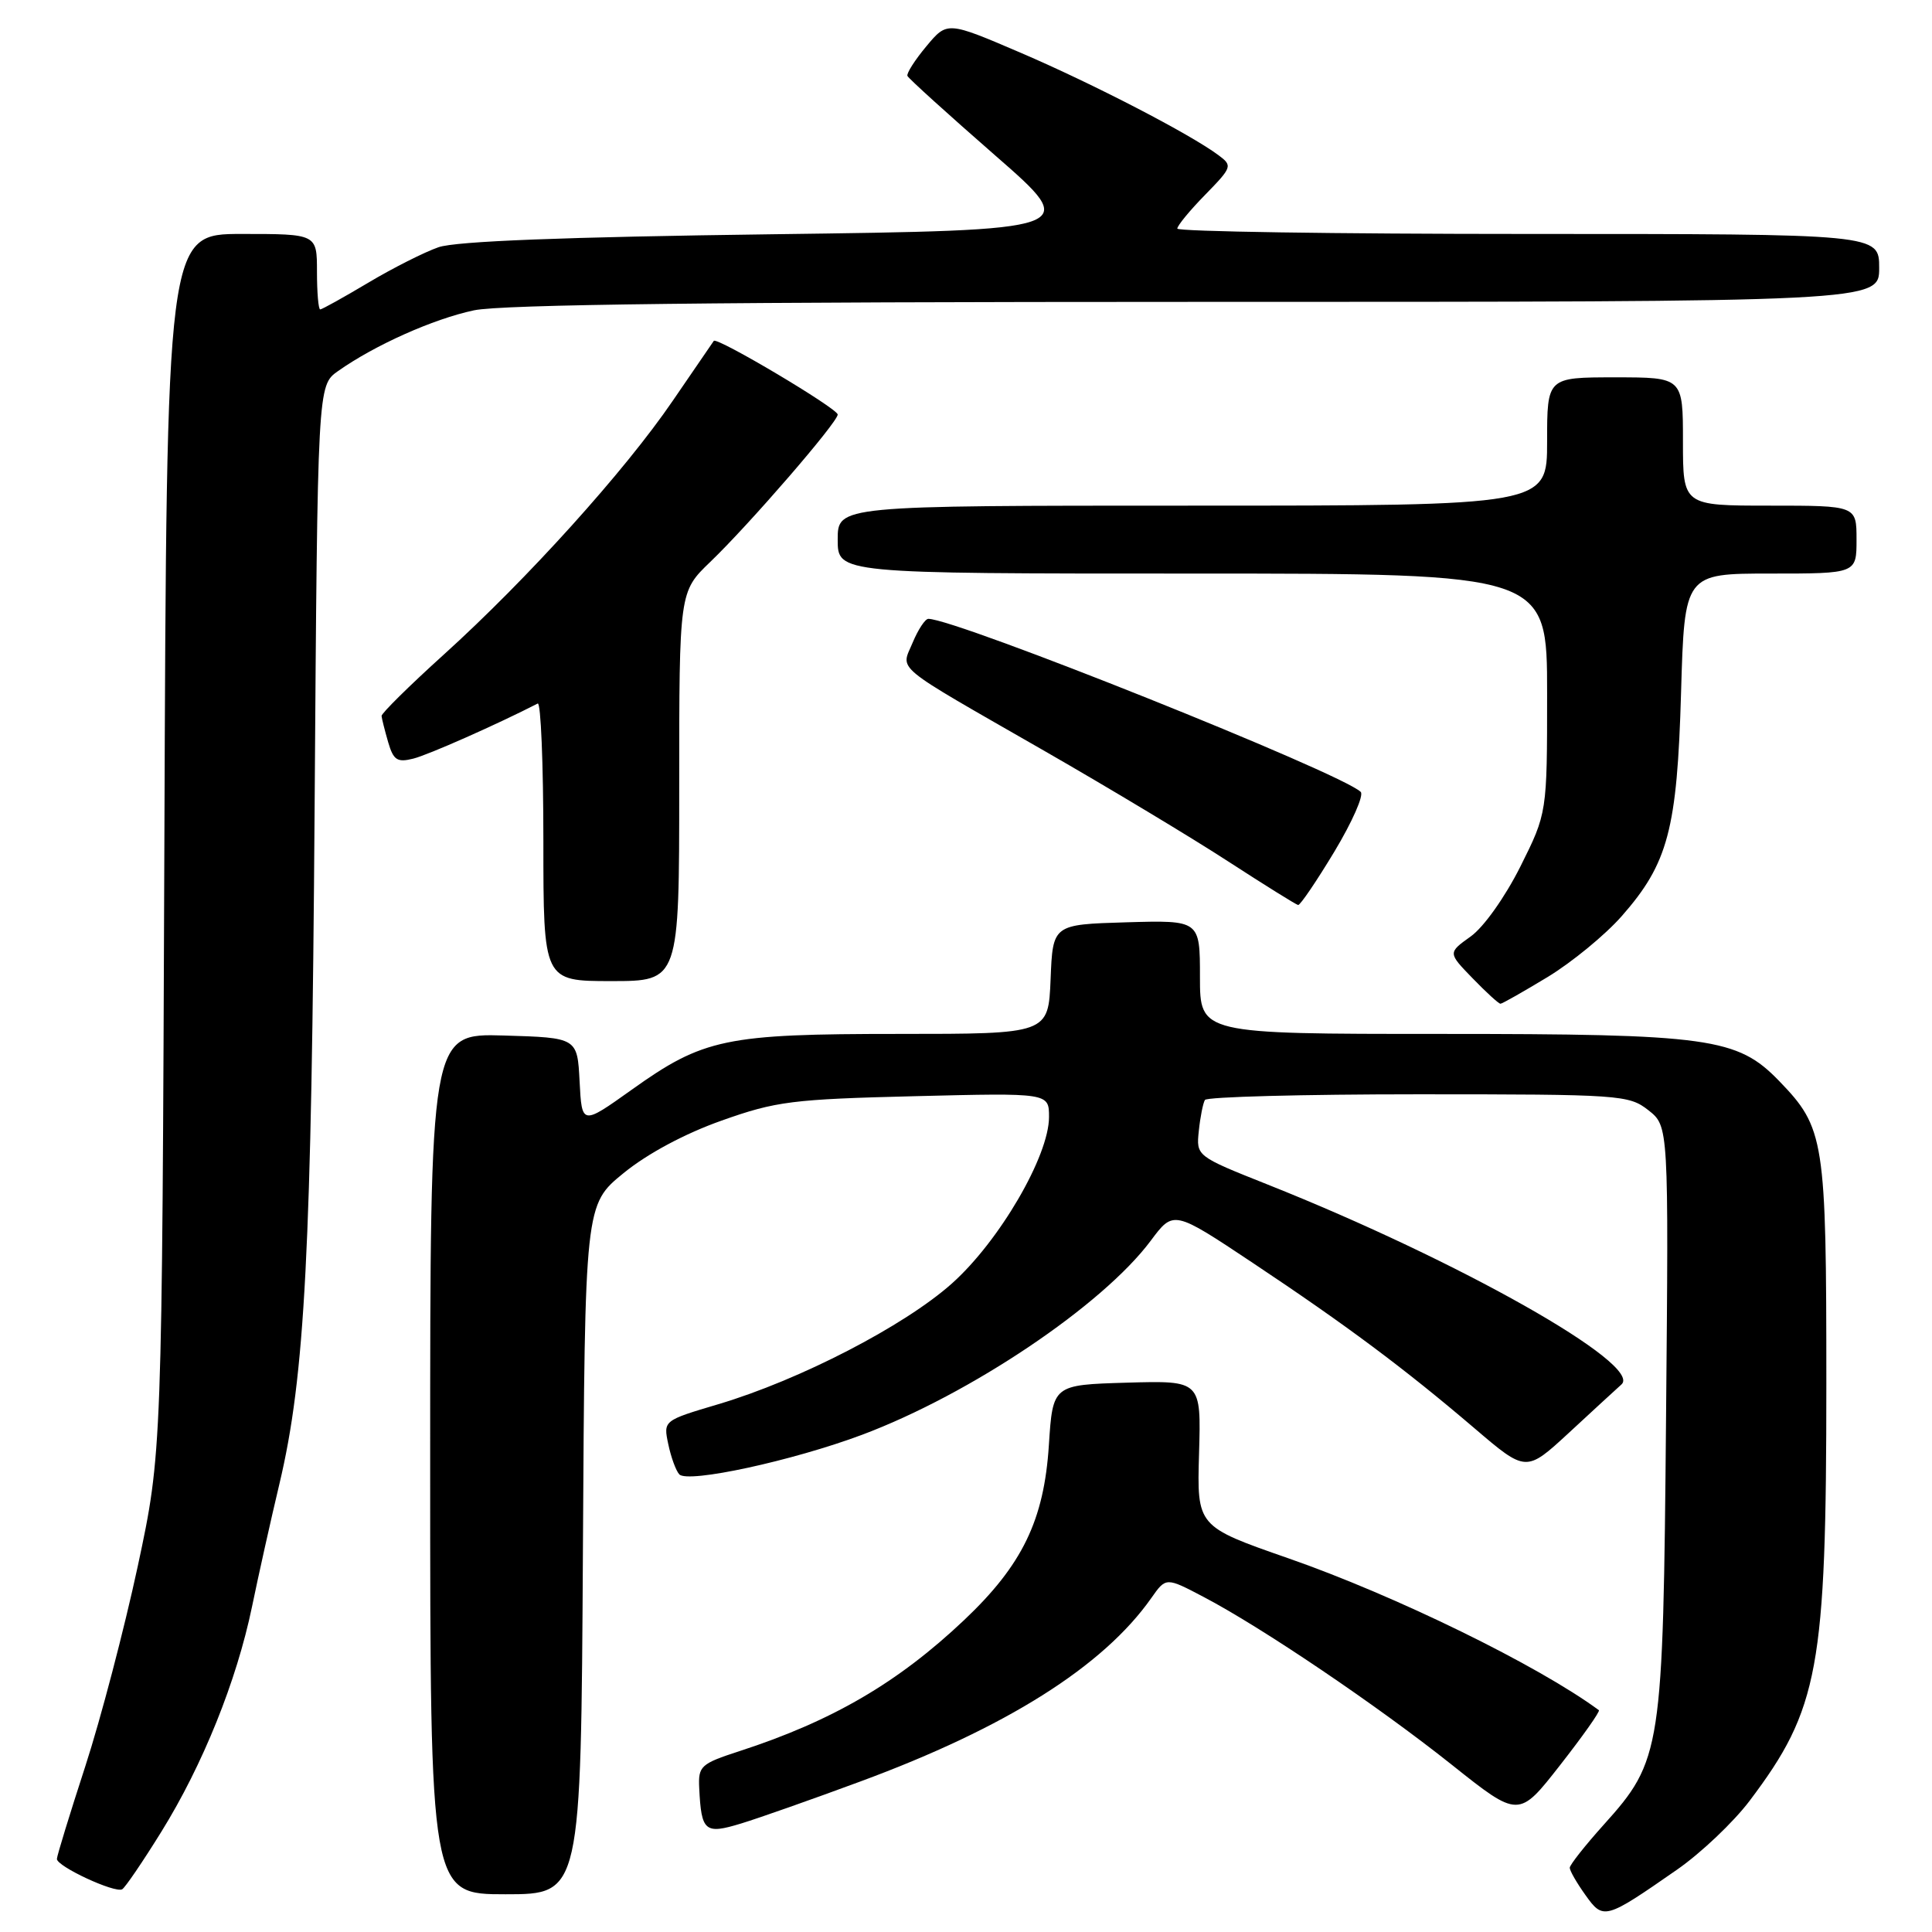 <?xml version="1.0" encoding="UTF-8" standalone="no"?>
<!DOCTYPE svg PUBLIC "-//W3C//DTD SVG 1.1//EN" "http://www.w3.org/Graphics/SVG/1.1/DTD/svg11.dtd" >
<svg xmlns="http://www.w3.org/2000/svg" xmlns:xlink="http://www.w3.org/1999/xlink" version="1.1" viewBox="0 0 256 256">
 <g >
 <path fill="currentColor"
d=" M 222.23 247.73 C 225.38 245.54 229.70 241.44 231.83 238.62 C 241.01 226.45 242.00 221.09 242.00 183.35 C 242.00 150.91 241.77 149.47 235.73 143.22 C 230.20 137.51 226.51 137.00 190.82 137.00 C 159.00 137.00 159.00 137.00 159.00 129.46 C 159.00 121.93 159.00 121.93 149.25 122.21 C 139.50 122.50 139.50 122.50 139.21 129.75 C 138.91 137.00 138.91 137.00 119.12 137.00 C 96.09 137.00 93.22 137.60 83.67 144.42 C 77.10 149.10 77.10 149.10 76.80 143.30 C 76.50 137.50 76.50 137.50 66.75 137.21 C 57.00 136.93 57.00 136.93 57.00 193.96 C 57.00 251.00 57.00 251.00 66.99 251.00 C 76.98 251.00 76.98 251.00 77.24 205.31 C 77.50 159.62 77.50 159.62 82.63 155.44 C 85.79 152.86 90.76 150.20 95.63 148.48 C 102.83 145.92 105.00 145.65 121.25 145.25 C 139.00 144.81 139.00 144.81 139.00 148.01 C 139.00 153.18 132.41 164.47 126.13 170.07 C 119.82 175.70 105.98 182.85 95.20 186.06 C 87.89 188.23 87.89 188.23 88.55 191.36 C 88.91 193.09 89.57 194.89 90.01 195.36 C 91.15 196.57 105.03 193.56 114.22 190.12 C 128.57 184.74 146.08 172.97 152.48 164.40 C 155.50 160.35 155.50 160.35 166.00 167.34 C 178.45 175.63 186.05 181.30 195.36 189.24 C 202.21 195.09 202.21 195.09 207.86 189.88 C 210.96 187.01 214.11 184.11 214.86 183.44 C 217.73 180.84 193.26 167.02 168.00 156.97 C 158.50 153.19 158.50 153.19 158.85 149.84 C 159.04 148.00 159.41 146.16 159.66 145.75 C 159.91 145.34 172.63 145.00 187.92 145.00 C 214.72 145.00 215.83 145.08 218.42 147.11 C 221.11 149.23 221.11 149.23 220.76 187.86 C 220.37 232.03 220.19 233.24 212.49 241.80 C 210.02 244.55 208.00 247.11 208.00 247.49 C 208.00 247.88 208.93 249.50 210.07 251.09 C 212.45 254.44 212.68 254.37 222.23 247.73 Z  M 21.37 242.73 C 26.87 233.87 31.35 222.74 33.39 212.91 C 34.23 208.83 35.86 201.51 37.02 196.64 C 40.42 182.34 41.28 165.80 41.69 106.79 C 42.08 51.08 42.08 51.08 44.79 49.17 C 49.68 45.72 57.40 42.27 62.80 41.12 C 66.50 40.34 95.39 40.00 158.55 40.00 C 249.00 40.00 249.00 40.00 249.00 35.50 C 249.00 31.00 249.00 31.00 202.50 31.00 C 176.93 31.00 156.00 30.68 156.00 30.29 C 156.00 29.90 157.66 27.88 159.70 25.80 C 163.28 22.13 163.33 21.96 161.45 20.56 C 157.69 17.76 144.87 11.12 135.24 6.99 C 125.51 2.82 125.51 2.82 122.75 6.13 C 121.23 7.95 120.10 9.72 120.24 10.06 C 120.38 10.40 125.61 15.13 131.86 20.59 C 143.22 30.50 143.22 30.50 102.36 31.04 C 74.79 31.40 60.39 31.96 58.10 32.76 C 56.23 33.41 52.03 35.53 48.78 37.47 C 45.52 39.41 42.66 41.00 42.43 41.00 C 42.19 41.00 42.00 38.75 42.00 36.00 C 42.00 31.00 42.00 31.00 32.04 31.00 C 22.08 31.00 22.08 31.00 21.78 111.75 C 21.47 192.50 21.47 192.50 18.25 207.55 C 16.47 215.83 13.35 227.75 11.30 234.05 C 9.25 240.35 7.56 245.86 7.54 246.31 C 7.49 247.29 15.21 250.88 16.19 250.34 C 16.58 250.12 18.91 246.70 21.37 242.73 Z  M 113.99 236.06 C 133.33 228.92 146.19 220.81 152.56 211.74 C 154.50 208.98 154.50 208.98 159.50 211.61 C 167.21 215.65 182.56 226.03 192.37 233.84 C 201.24 240.90 201.24 240.90 206.72 233.89 C 209.74 230.03 212.05 226.76 211.86 226.61 C 203.84 220.69 184.85 211.40 170.68 206.47 C 158.60 202.26 158.60 202.26 158.88 192.59 C 159.16 182.93 159.16 182.93 149.33 183.21 C 139.50 183.50 139.50 183.50 138.98 191.50 C 138.34 201.44 135.46 207.38 127.75 214.67 C 118.99 222.96 110.28 228.04 98.00 232.03 C 92.83 233.71 92.51 234.01 92.65 236.93 C 92.93 242.70 93.39 243.09 98.21 241.62 C 100.57 240.90 107.67 238.40 113.99 236.06 Z  M 205.07 129.46 C 208.28 127.51 212.70 123.88 214.88 121.40 C 221.03 114.41 222.23 109.91 222.75 91.75 C 223.21 76.00 223.21 76.00 234.60 76.00 C 246.00 76.00 246.00 76.00 246.00 71.50 C 246.00 67.00 246.00 67.00 234.50 67.00 C 223.00 67.00 223.00 67.00 223.00 58.50 C 223.00 50.00 223.00 50.00 214.00 50.00 C 205.00 50.00 205.00 50.00 205.00 58.50 C 205.00 67.00 205.00 67.00 158.00 67.00 C 111.00 67.00 111.00 67.00 111.00 71.50 C 111.00 76.00 111.00 76.00 158.00 76.00 C 205.00 76.00 205.00 76.00 205.00 91.87 C 205.00 107.73 205.00 107.73 201.45 114.84 C 199.42 118.88 196.59 122.87 194.87 124.09 C 191.85 126.25 191.85 126.25 195.12 129.62 C 196.92 131.48 198.58 133.00 198.82 133.00 C 199.05 133.00 201.86 131.40 205.07 129.46 Z  M 90.00 104.20 C 90.00 78.41 90.00 78.41 94.12 74.45 C 99.28 69.50 111.00 55.95 111.00 54.93 C 111.00 54.13 94.99 44.61 94.58 45.17 C 94.45 45.35 92.00 48.92 89.14 53.11 C 82.78 62.43 69.87 76.73 58.79 86.75 C 54.23 90.87 50.53 94.53 50.56 94.87 C 50.59 95.22 50.98 96.77 51.43 98.33 C 52.13 100.73 52.63 101.06 54.77 100.52 C 56.74 100.03 65.92 95.96 71.25 93.22 C 71.66 93.01 72.00 101.20 72.00 111.42 C 72.00 130.00 72.00 130.00 81.00 130.00 C 90.00 130.00 90.00 130.00 90.00 104.20 Z  M 176.81 112.85 C 179.17 108.92 180.75 105.36 180.30 104.93 C 177.71 102.41 126.70 82.00 123.01 82.00 C 122.59 82.00 121.66 83.41 120.94 85.13 C 119.37 88.94 117.93 87.76 138.39 99.50 C 147.01 104.45 157.99 111.05 162.78 114.17 C 167.58 117.28 171.73 119.87 172.01 119.92 C 172.28 119.96 174.44 116.78 176.81 112.85 Z "/>
</g>
</svg>